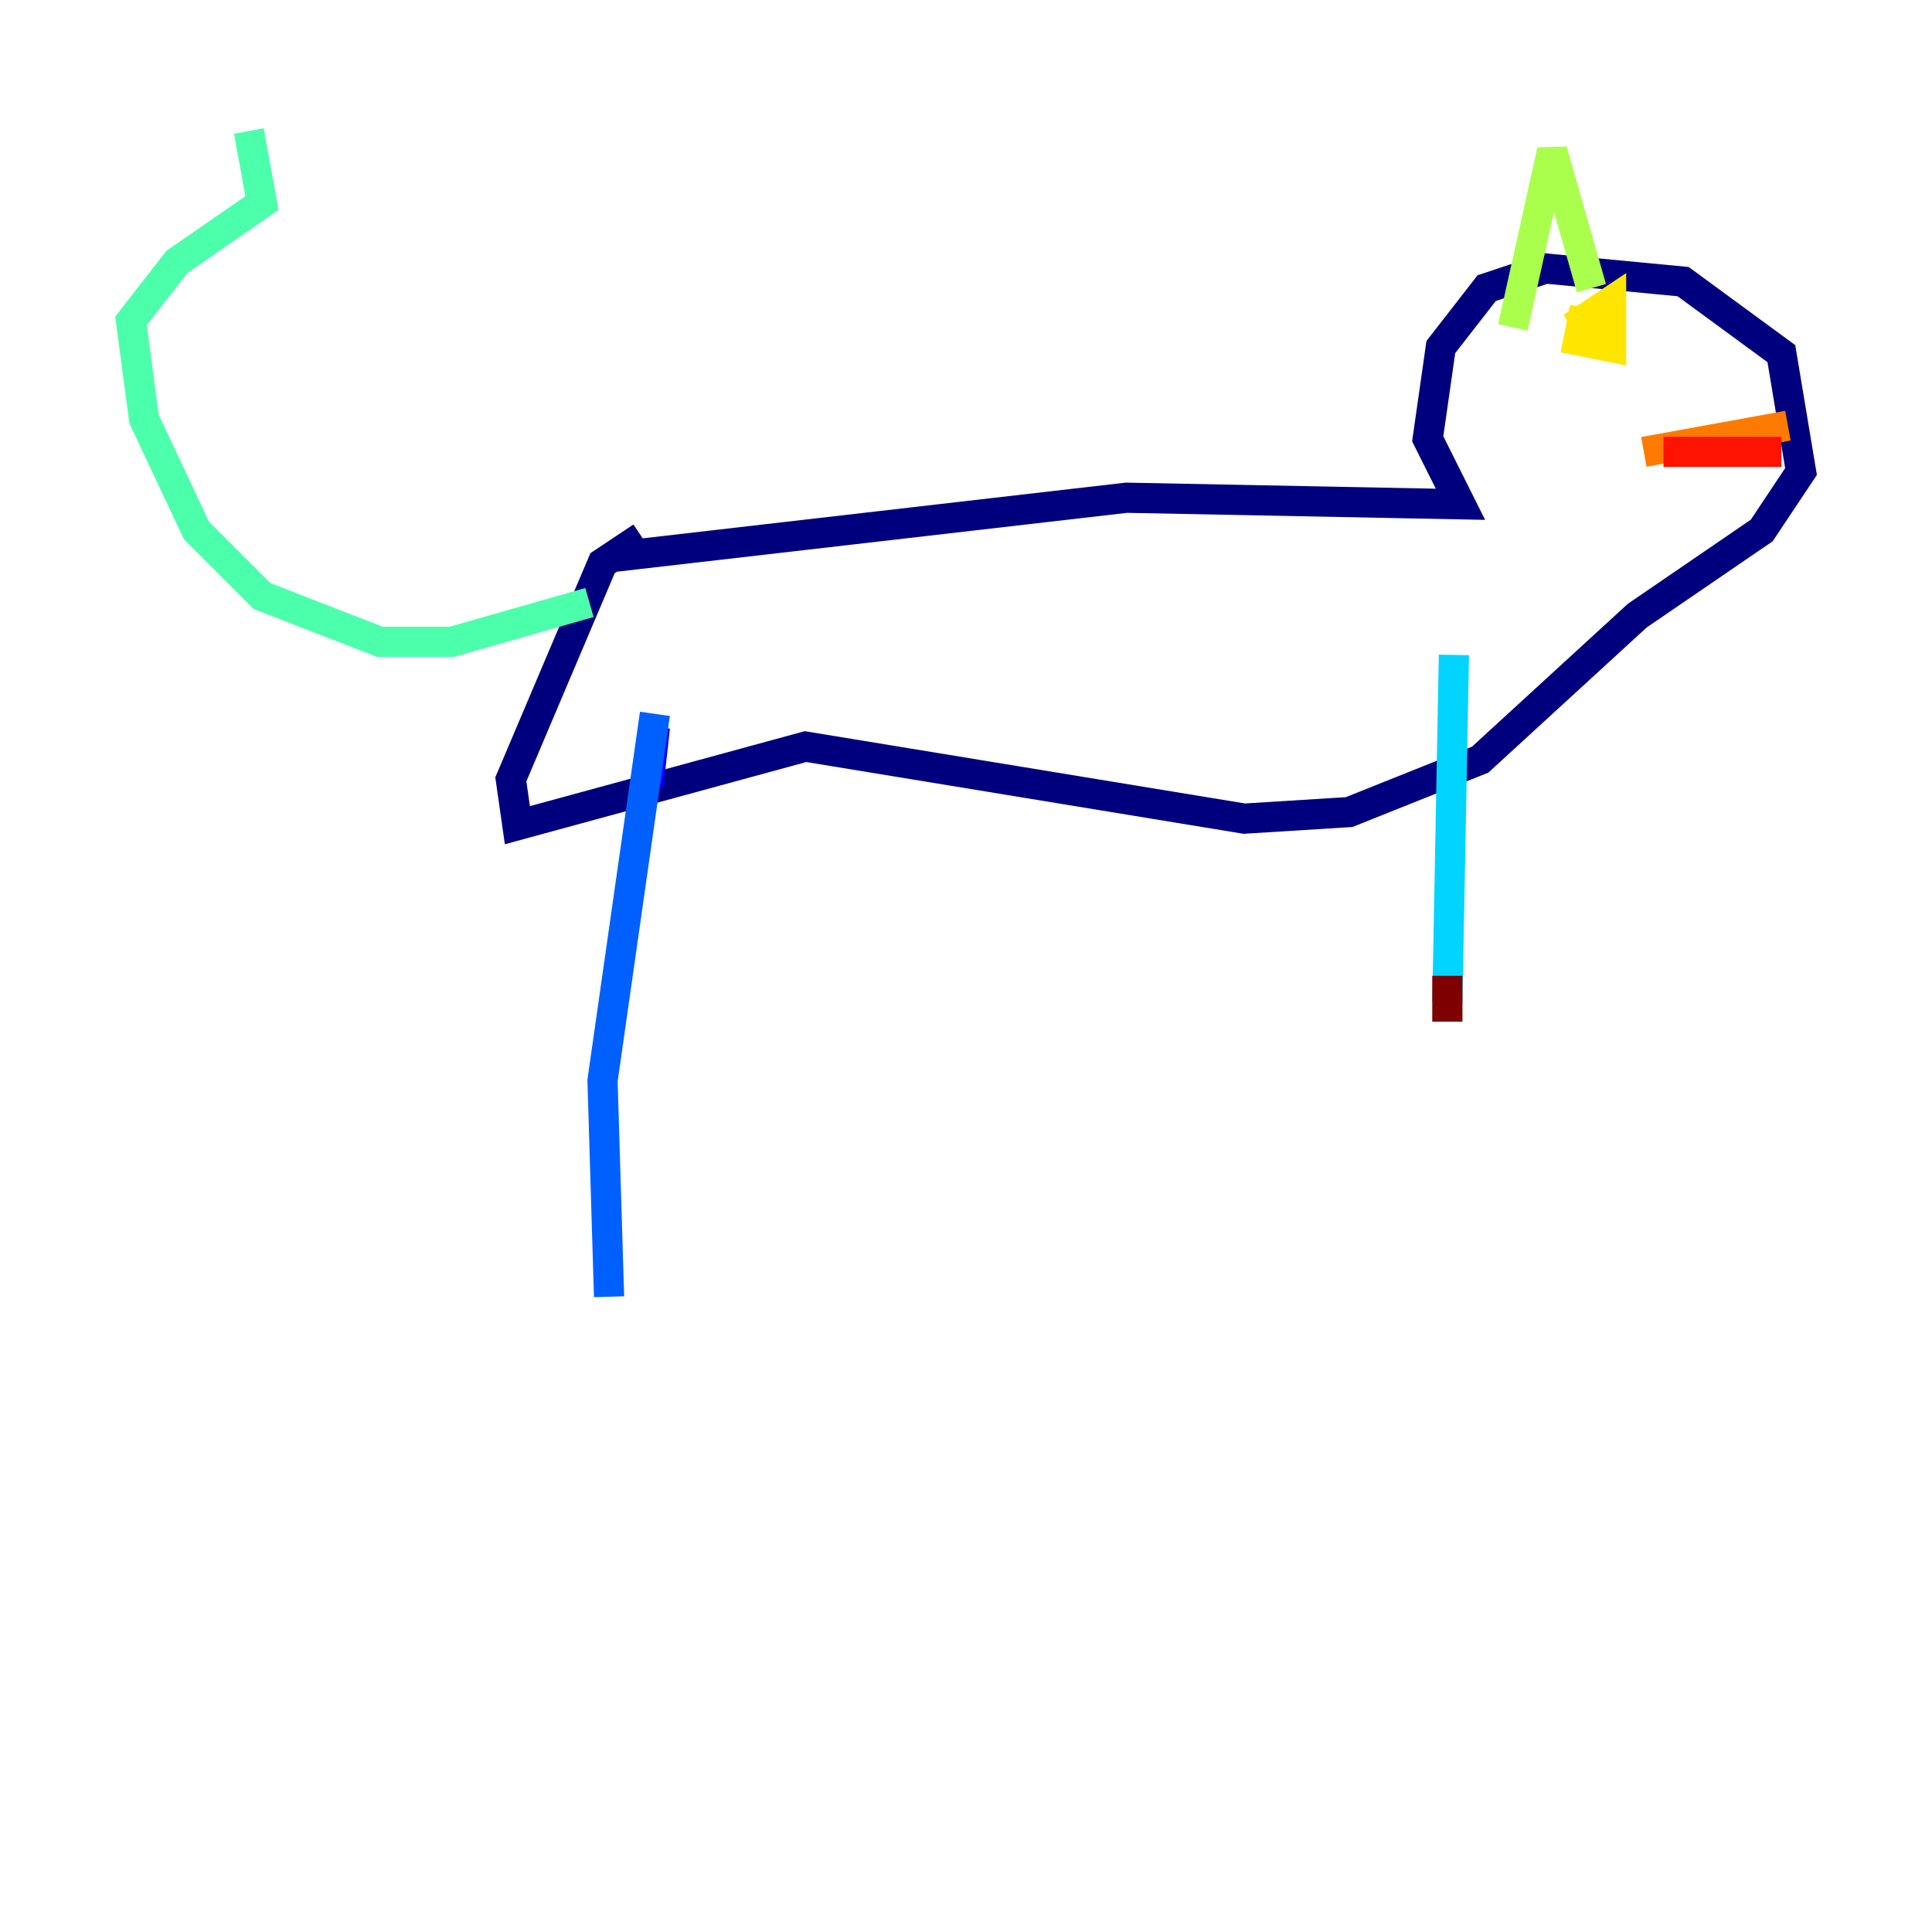 <?xml version="1.0" encoding="utf-8" ?>
<svg baseProfile="tiny" height="128" version="1.2" viewBox="0,0,128,128" width="128" xmlns="http://www.w3.org/2000/svg" xmlns:ev="http://www.w3.org/2001/xml-events" xmlns:xlink="http://www.w3.org/1999/xlink"><defs /><polyline fill="none" points="40.786,36.881 74.63,32.976 96.759,33.41 94.59,29.071 95.458,22.997 98.495,19.091 102.4,17.79 111.512,18.658 118.02,23.43 119.322,31.241 116.719,35.146 108.475,40.786 98.061,50.332 89.383,53.803 82.441,54.237 53.37,49.464 34.278,54.671 33.844,51.634 39.919,37.315 42.522,35.58" stroke="#00007f" stroke-width="2" /><polyline fill="none" points="42.956,52.068 43.39,48.163" stroke="#0000fe" stroke-width="2" /><polyline fill="none" points="43.39,47.295 39.919,71.593 40.352,85.912" stroke="#0060ff" stroke-width="2" /><polyline fill="none" points="96.325,43.39 95.891,66.386" stroke="#00d4ff" stroke-width="2" /><polyline fill="none" points="39.051,39.919 29.939,42.522 25.166,42.522 17.356,39.485 13.017,35.146 9.546,27.77 8.678,21.261 11.715,17.356 17.356,13.451 16.488,8.678" stroke="#4cffaa" stroke-width="2" /><polyline fill="none" points="100.231,21.695 102.834,9.98 105.437,19.091" stroke="#aaff4c" stroke-width="2" /><polyline fill="none" points="105.003,20.393 104.57,22.563 106.739,22.997 106.739,19.959 104.136,21.695" stroke="#ffe500" stroke-width="2" /><polyline fill="none" points="118.454,28.203 108.909,29.939" stroke="#ff7a00" stroke-width="2" /><polyline fill="none" points="110.21,29.939 118.02,29.939" stroke="#fe1200" stroke-width="2" /><polyline fill="none" points="95.891,64.651 95.891,67.688" stroke="#7f0000" stroke-width="2" /></svg>